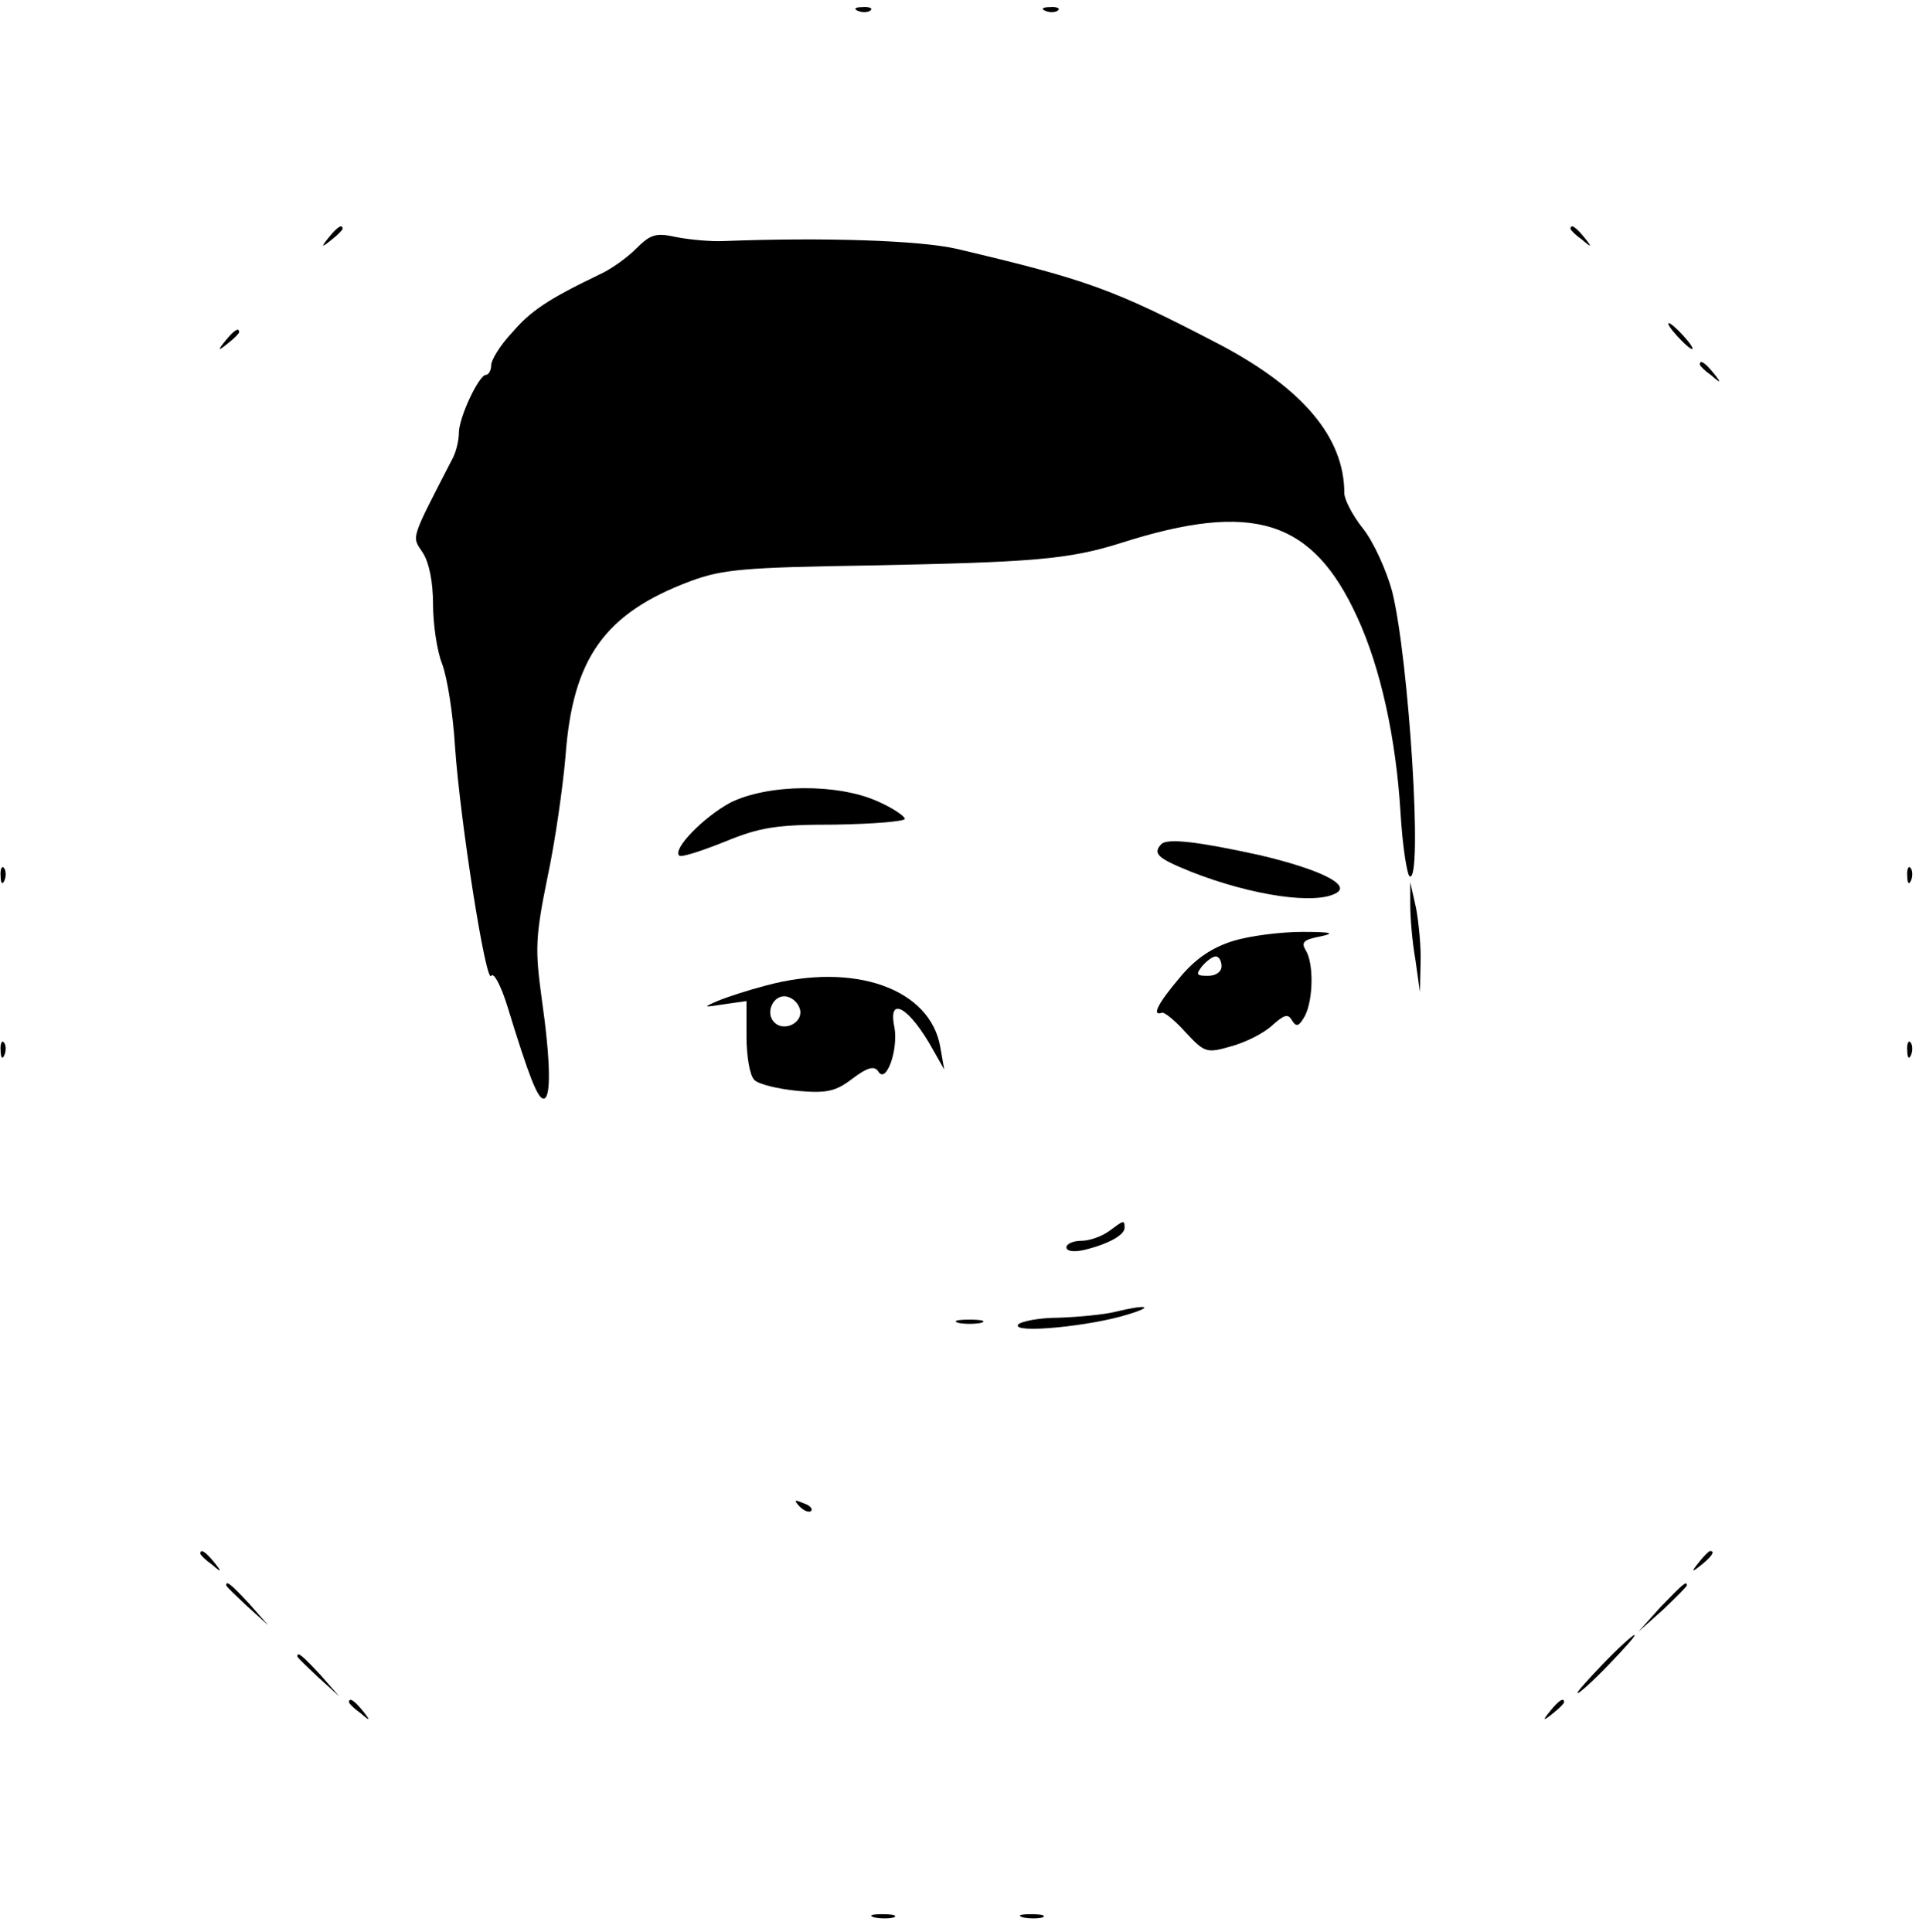 <?xml version="1.0" standalone="no"?>
<svg version="1.0" xmlns="http://www.w3.org/2000/svg"
 width="298pt" height="299pt" viewBox="0 0 298 299"
 preserveAspectRatio="xMidYMid meet">

<g transform="translate(0,299) scale(0.1,-0.1)"
fill="#000000" stroke="none">
<path d="M1328 2973 c7 -3 16 -2 19 1 4 3 -2 6 -13 5 -11 0 -14 -3 -6 -6z"/>
<path d="M1618 2973 c7 -3 16 -2 19 1 4 3 -2 6 -13 5 -11 0 -14 -3 -6 -6z"/>
<path d="M509 2623 c-13 -16 -12 -17 4 -4 9 7 17 15 17 17 0 8 -8 3 -21 -13z"/>
<path d="M2430 2636 c0 -2 8 -10 18 -17 15 -13 16 -12 3 4 -13 16 -21 21 -21
13z"/>
<path d="M984 2605 c-14 -14 -39 -32 -57 -40 -79 -38 -106 -56 -135 -90 -18
-19 -32 -42 -32 -50 0 -8 -4 -15 -8 -15 -11 0 -42 -66 -42 -90 0 -11 -4 -28
-9 -38 -67 -130 -64 -121 -47 -147 10 -15 16 -46 16 -79 0 -31 6 -73 14 -93 8
-21 17 -78 20 -128 8 -116 48 -369 56 -355 4 6 15 -15 25 -47 34 -111 47 -143
56 -143 12 0 11 58 -3 156 -10 74 -10 93 9 186 12 56 24 141 28 188 11 151 60
221 194 271 49 18 82 21 275 24 253 5 309 9 391 35 204 65 296 36 365 -115 36
-78 60 -187 67 -303 3 -51 10 -95 14 -98 21 -13 -1 337 -27 441 -9 33 -29 77
-45 97 -16 20 -29 45 -29 55 0 86 -64 162 -193 230 -165 86 -204 100 -407 148
-57 13 -204 18 -360 12 -19 -1 -52 2 -73 6 -32 7 -40 5 -63 -18z"/>
<path d="M2595 2470 c10 -11 20 -20 23 -20 3 0 -3 9 -13 20 -10 11 -20 20 -23
20 -3 0 3 -9 13 -20z"/>
<path d="M349 2463 c-13 -16 -12 -17 4 -4 9 7 17 15 17 17 0 8 -8 3 -21 -13z"/>
<path d="M2630 2426 c0 -2 8 -10 18 -17 15 -13 16 -12 3 4 -13 16 -21 21 -21
13z"/>
<path d="M1130 1748 c-41 -22 -90 -72 -79 -82 3 -3 34 7 69 21 56 23 80 27
172 27 60 1 108 5 108 9 0 4 -19 17 -42 27 -62 28 -170 27 -228 -2z"/>
<path d="M1797 1684 c-14 -15 -6 -22 46 -43 94 -37 195 -52 226 -32 20 13 -31
37 -121 58 -96 21 -141 26 -151 17z"/>
<path d="M1 1634 c0 -11 3 -14 6 -6 3 7 2 16 -1 19 -3 4 -6 -2 -5 -13z"/>
<path d="M2951 1634 c0 -11 3 -14 6 -6 3 7 2 16 -1 19 -3 4 -6 -2 -5 -13z"/>
<path d="M2182 1590 c0 -19 3 -57 8 -85 l7 -50 1 45 c1 25 -3 63 -7 85 l-9 40
0 -35z"/>
<path d="M1908 1534 c-32 -10 -58 -27 -82 -56 -34 -40 -45 -61 -28 -55 4 1 21
-13 37 -31 29 -31 32 -32 70 -21 22 6 50 20 63 32 19 17 25 19 31 8 7 -11 11
-9 20 7 13 25 14 82 1 102 -7 12 -3 16 23 21 24 5 17 7 -28 7 -33 0 -81 -6
-107 -14z m-18 -39 c0 -9 -9 -15 -21 -15 -18 0 -19 2 -9 15 7 8 16 15 21 15 5
0 9 -7 9 -15z"/>
<path d="M1185 1465 c-27 -7 -61 -18 -75 -24 -23 -10 -22 -10 10 -5 l35 5 0
-55 c0 -30 5 -60 12 -67 7 -7 37 -14 67 -17 45 -4 59 -1 85 19 24 18 34 20 40
11 12 -20 31 33 25 68 -11 51 23 32 60 -35 l17 -30 -6 34 c-15 91 -133 133
-270 96z m53 -38 c4 -20 -25 -34 -40 -19 -15 15 -1 44 19 40 10 -2 19 -11 21
-21z"/>
<path d="M1 1364 c0 -11 3 -14 6 -6 3 7 2 16 -1 19 -3 4 -6 -2 -5 -13z"/>
<path d="M2951 1364 c0 -11 3 -14 6 -6 3 7 2 16 -1 19 -3 4 -6 -2 -5 -13z"/>
<path d="M1716 1085 c-11 -8 -30 -15 -43 -15 -13 0 -23 -5 -23 -10 0 -6 11 -8
28 -4 37 9 62 23 62 34 0 13 -1 12 -24 -5z"/>
<path d="M1725 960 c-16 -4 -56 -8 -87 -9 -31 0 -60 -6 -63 -11 -8 -14 113 -2
170 16 43 13 29 16 -20 4z"/>
<path d="M1483 943 c9 -2 25 -2 35 0 9 3 1 5 -18 5 -19 0 -27 -2 -17 -5z"/>
<path d="M1237 659 c7 -7 15 -10 18 -7 3 3 -2 9 -12 12 -14 6 -15 5 -6 -5z"/>
<path d="M310 586 c0 -2 8 -10 18 -17 15 -13 16 -12 3 4 -13 16 -21 21 -21 13z"/>
<path d="M2629 573 c-13 -16 -12 -17 4 -4 16 13 21 21 13 21 -2 0 -10 -8 -17
-17z"/>
<path d="M350 537 c0 -2 15 -16 33 -33 l32 -29 -29 33 c-28 30 -36 37 -36 29z"/>
<path d="M2569 503 l-34 -38 38 34 c20 19 37 36 37 38 0 8 -8 0 -41 -34z"/>
<path d="M2480 415 c-24 -25 -42 -45 -39 -45 3 0 25 20 49 45 24 25 42 45 39
45 -3 0 -25 -20 -49 -45z"/>
<path d="M460 427 c0 -2 15 -16 33 -33 l32 -29 -29 33 c-28 30 -36 37 -36 29z"/>
<path d="M540 356 c0 -2 8 -10 18 -17 15 -13 16 -12 3 4 -13 16 -21 21 -21 13z"/>
<path d="M2399 343 c-13 -16 -12 -17 4 -4 9 7 17 15 17 17 0 8 -8 3 -21 -13z"/>
<path d="M1353 23 c9 -2 23 -2 30 0 6 3 -1 5 -18 5 -16 0 -22 -2 -12 -5z"/>
<path d="M1583 23 c9 -2 23 -2 30 0 6 3 -1 5 -18 5 -16 0 -22 -2 -12 -5z"/>
</g>
</svg>
